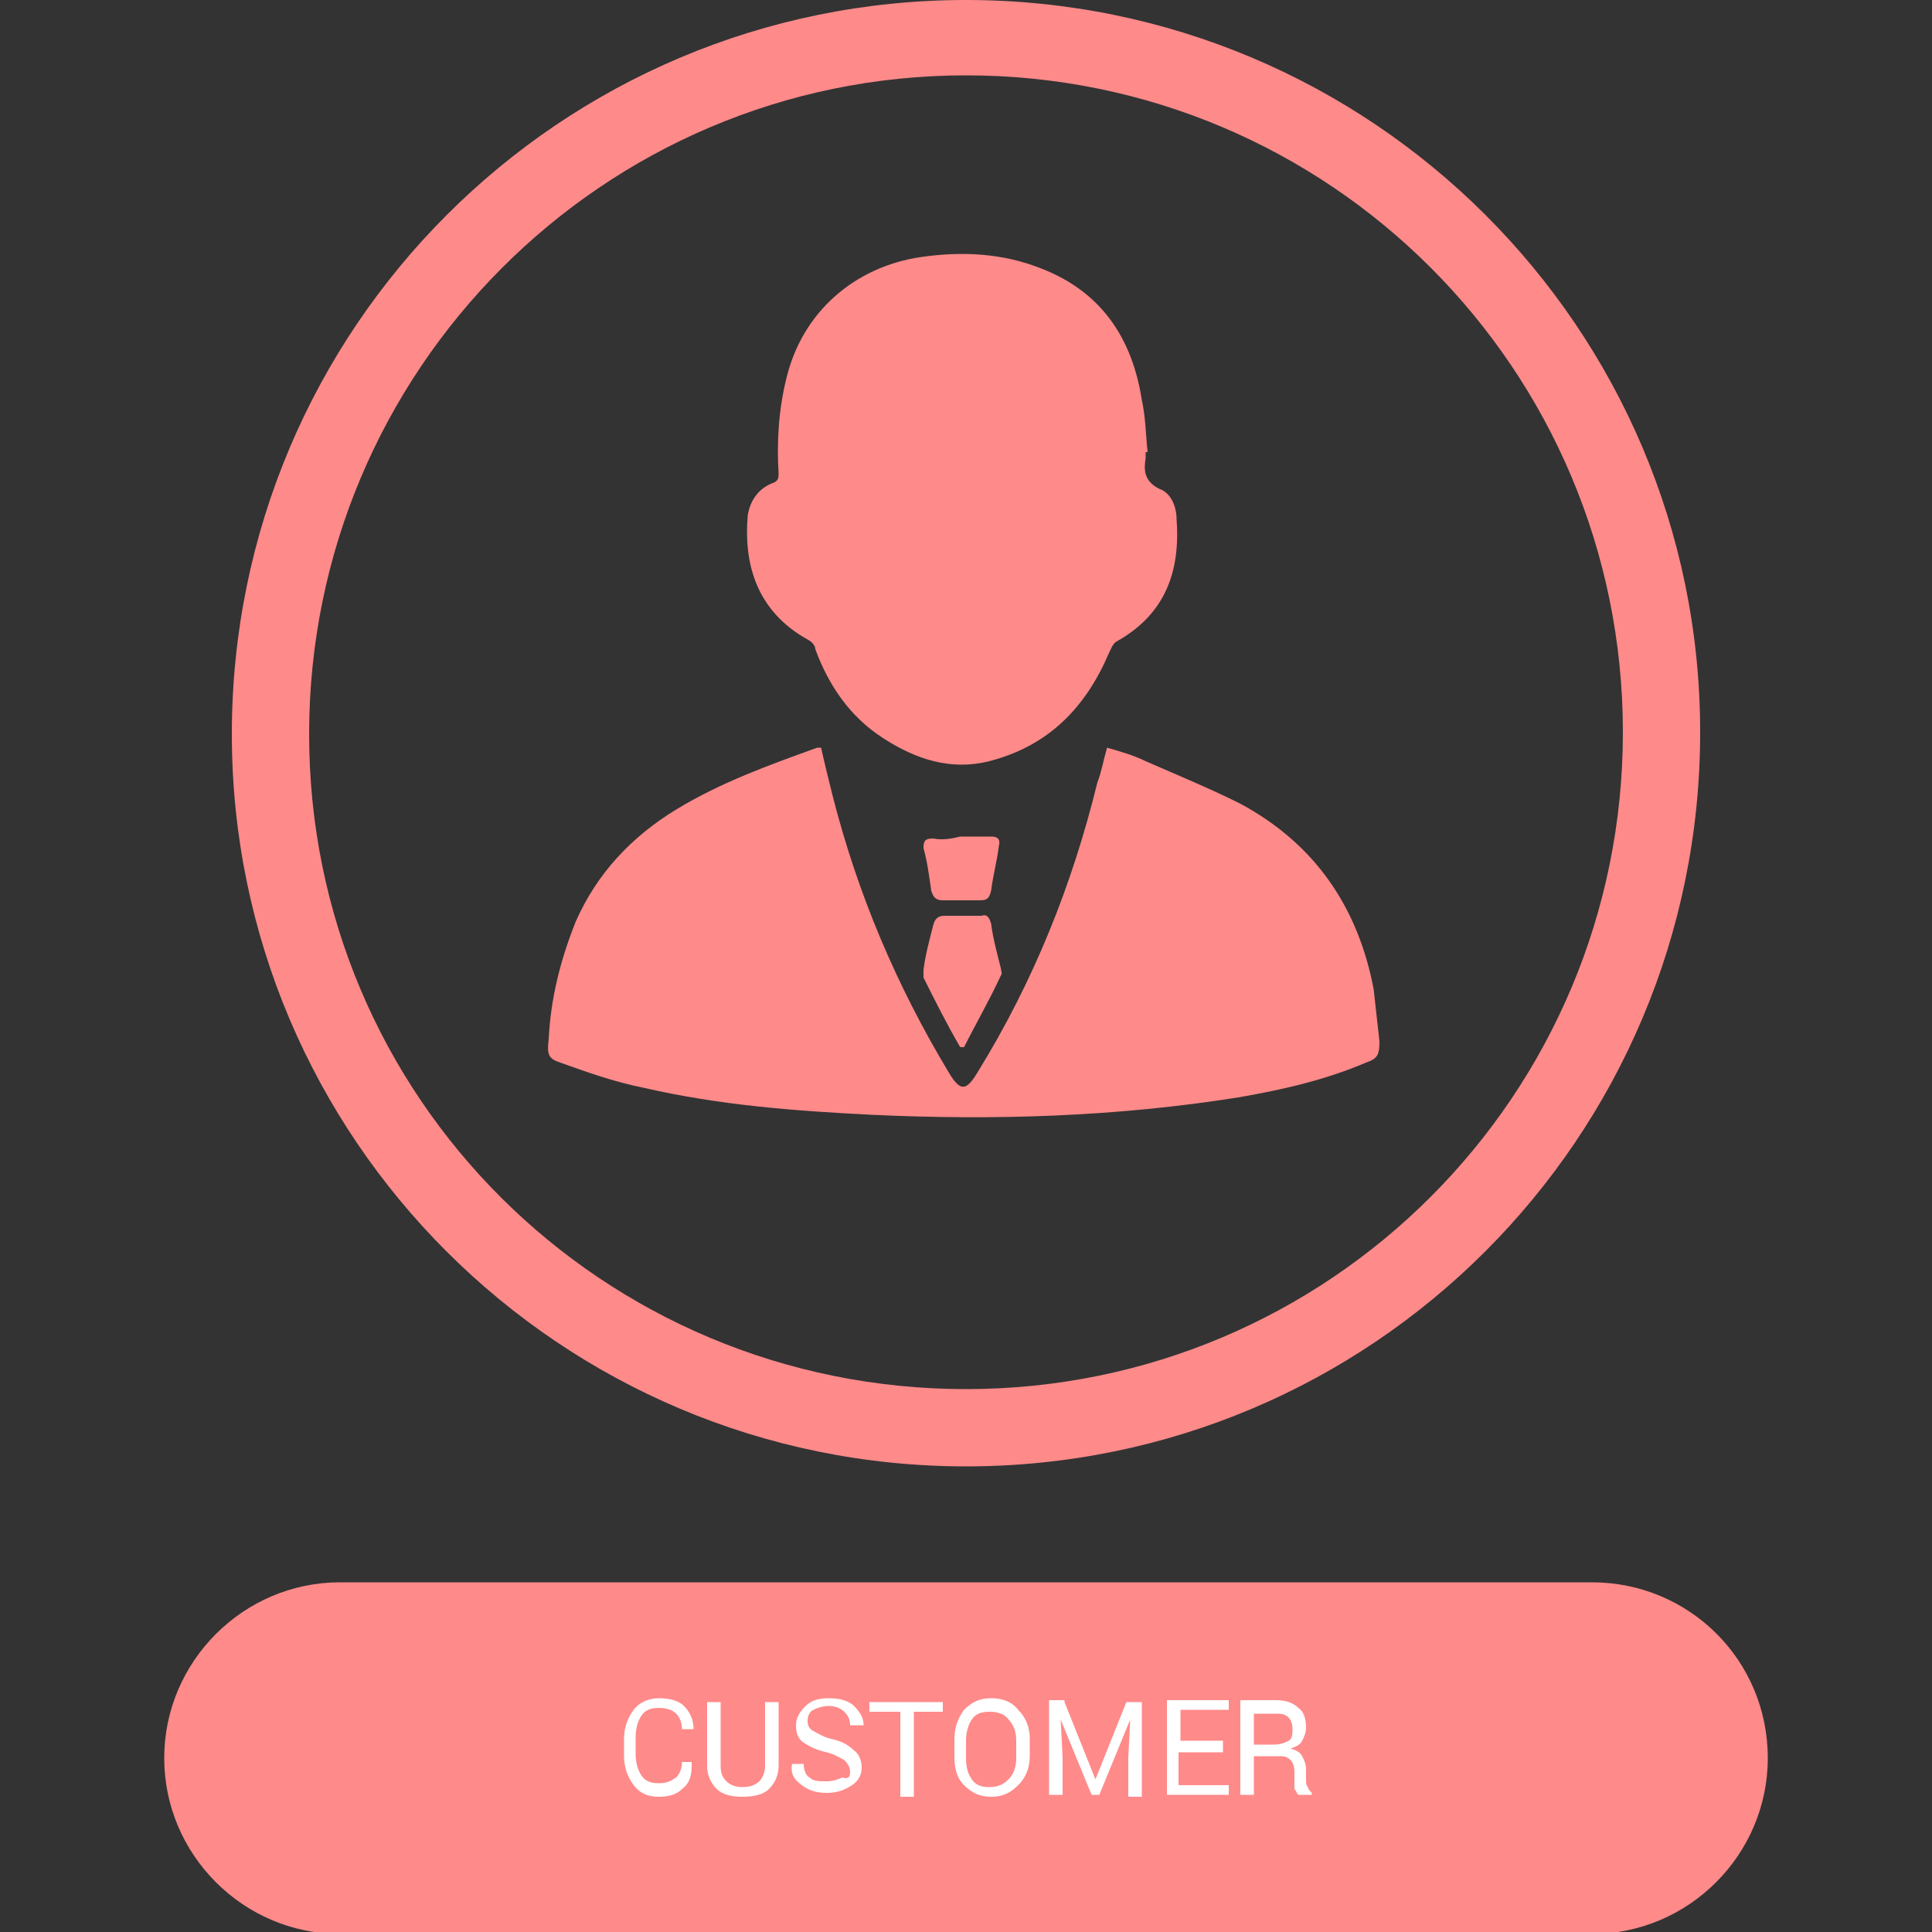 <?xml version="1.0" encoding="utf-8"?>
<!-- Generator: Adobe Illustrator 21.1.0, SVG Export Plug-In . SVG Version: 6.00 Build 0)  -->
<svg version="1.1" id="Layer_1" xmlns="http://www.w3.org/2000/svg" xmlns:xlink="http://www.w3.org/1999/xlink" x="0px" y="0px"
	 viewBox="0 0 100 100" style="enable-background:new 0 0 100 100;" xml:space="preserve">
<rect x="0" y="0" width="100" height="100" fill="#333333" stroke="none"/>
<style type="text/css">
	.st0{fill:#FF8A8A;}
	.st1{fill:#FFFFFF;}
</style>
<g>
	<g>
		<path class="st0" d="M29,55c1.4,0.5,2.8,1,4.3,1.3c3.9,0.9,7.8,1.2,11.8,1.4c6.4,0.3,12.7,0.1,19-0.9c2.3-0.4,4.5-0.9,6.6-1.8
			c0.6-0.2,0.7-0.4,0.7-1.1c-0.1-0.9-0.2-1.8-0.3-2.7c-0.8-4.2-3-7.5-6.9-9.6c-1.6-0.8-3.3-1.5-4.9-2.2c-0.6-0.3-1.3-0.5-2-0.7
			c-0.2,0.7-0.3,1.3-0.5,1.8c-1.3,5.3-3.3,10.3-6.2,15c-0.6,1-0.9,1-1.5,0c-2.7-4.5-4.7-9.2-6-14.3c-0.2-0.8-0.4-1.6-0.6-2.5
			c-0.1,0-0.2,0-0.2,0c-2.5,0.9-5,1.8-7.3,3.2c-2.3,1.4-4.1,3.3-5.2,5.8c-0.8,2-1.3,4-1.4,6.1C28.3,54.6,28.4,54.8,29,55z"/>
		<path class="st0" d="M41.8,33.1c0.2,0.1,0.4,0.3,0.4,0.5c0.7,1.9,1.8,3.5,3.5,4.6c1.7,1.1,3.5,1.7,5.5,1.2c3.1-0.8,5-2.8,6.2-5.6
			c0.1-0.2,0.2-0.5,0.4-0.6c2.5-1.4,3.3-3.6,3.1-6.3c0-0.7-0.3-1.4-0.9-1.6c-0.8-0.4-0.8-1-0.7-1.6c0-0.1,0-0.2,0-0.3c0,0,0,0,0.1,0
			c-0.1-0.9-0.1-1.8-0.3-2.7c-0.5-3.2-2.1-5.6-5.2-6.8c-2-0.8-4.1-0.9-6.2-0.6c-3.5,0.5-6.2,2.9-7,6.3c-0.4,1.6-0.5,3.3-0.4,4.9
			c0,0.2,0,0.4-0.3,0.5c-0.8,0.3-1.2,1-1.3,1.7C38.5,29.1,39.1,31.6,41.8,33.1z"/>
		<path class="st0" d="M47.8,50.6c0.6,1.2,1.2,2.4,1.9,3.6c0.1,0,0.1,0,0.2,0c0.6-1.2,1.3-2.4,1.9-3.7c0.1-0.1,0-0.3,0-0.4
			c-0.2-0.8-0.4-1.5-0.5-2.3c-0.1-0.3-0.2-0.5-0.5-0.4c-0.6,0-1.2,0-1.9,0c-0.3,0-0.5,0.1-0.6,0.5c-0.2,0.8-0.4,1.5-0.5,2.3
			C47.8,50.3,47.8,50.5,47.8,50.6z"/>
		<path class="st0" d="M48.3,43.4c-0.4,0-0.5,0.1-0.5,0.5c0.2,0.7,0.3,1.5,0.4,2.2c0.1,0.3,0.2,0.5,0.6,0.5c0.6,0,1.3,0,1.9,0
			c0.4,0,0.5-0.1,0.6-0.5c0.1-0.8,0.3-1.5,0.4-2.3c0.1-0.4-0.1-0.5-0.4-0.5c-0.5,0-1.1,0-1.6,0c0,0,0,0,0,0
			C49.3,43.4,48.8,43.5,48.3,43.4z"/>
		<path class="st0" d="M50,75.9c21,0,38-17,38-38C88,17,71,0,50,0C29,0,12,17,12,38C12,58.9,29,75.9,50,75.9z M50,3.9
			c18.8,0,34,15.2,34,34c0,18.8-15.2,34-34,34S16,56.8,16,38C16,19.2,31.2,3.9,50,3.9z"/>
		<path class="st0" d="M82.4,81.9H17.6c-5,0-9.1,4.1-9.1,9.1v0c0,5,4.1,9.1,9.1,9.1h64.8c5,0,9.1-4.1,9.1-9.1v0
			C91.5,85.9,87.4,81.9,82.4,81.9z"/>
	</g>
	<g>
		<g>
			<path class="st1" d="M35.8,91.4L35.8,91.4c0,0.5-0.1,0.9-0.5,1.2C35,92.9,34.6,93,34.1,93c-0.6,0-1-0.2-1.3-0.6s-0.5-0.9-0.5-1.5
				v-0.9c0-0.6,0.2-1.1,0.5-1.5s0.8-0.6,1.3-0.6s1,0.1,1.3,0.4c0.3,0.3,0.5,0.7,0.5,1.2l0,0h-0.6c0-0.3-0.1-0.6-0.3-0.8
				c-0.2-0.2-0.5-0.3-0.9-0.3c-0.4,0-0.7,0.1-0.9,0.4c-0.2,0.3-0.3,0.7-0.3,1.1v0.9c0,0.4,0.1,0.8,0.3,1.1s0.5,0.4,0.9,0.4
				c0.4,0,0.6-0.1,0.9-0.3c0.2-0.2,0.3-0.5,0.3-0.8H35.8z"/>
			<path class="st1" d="M40.3,88.1v3.3c0,0.5-0.2,0.9-0.5,1.2S39,93,38.4,93c-0.5,0-1-0.1-1.3-0.4s-0.5-0.7-0.5-1.2v-3.3h0.7v3.3
				c0,0.4,0.1,0.6,0.3,0.8c0.2,0.2,0.5,0.3,0.8,0.3c0.4,0,0.7-0.1,0.9-0.3c0.2-0.2,0.3-0.5,0.3-0.8v-3.3H40.3z"/>
			<path class="st1" d="M44,91.7c0-0.2-0.1-0.4-0.3-0.6c-0.2-0.1-0.5-0.3-0.9-0.4c-0.5-0.1-0.9-0.3-1.2-0.5
				c-0.3-0.2-0.4-0.5-0.4-0.9c0-0.4,0.2-0.7,0.5-1c0.3-0.3,0.7-0.4,1.2-0.4c0.5,0,1,0.1,1.3,0.4c0.3,0.3,0.5,0.6,0.5,1l0,0H44
				c0-0.3-0.1-0.5-0.3-0.7c-0.2-0.2-0.5-0.3-0.8-0.3c-0.3,0-0.6,0.1-0.8,0.2c-0.2,0.1-0.3,0.3-0.3,0.6c0,0.2,0.1,0.4,0.3,0.5
				c0.2,0.1,0.5,0.3,0.9,0.4c0.5,0.1,0.9,0.3,1.2,0.6c0.3,0.2,0.4,0.6,0.4,0.9c0,0.4-0.2,0.7-0.5,0.9c-0.3,0.2-0.7,0.4-1.3,0.4
				c-0.5,0-0.9-0.1-1.3-0.4c-0.4-0.3-0.6-0.6-0.5-1.1l0,0h0.6c0,0.3,0.1,0.6,0.3,0.7c0.2,0.2,0.5,0.2,0.9,0.2c0.3,0,0.6-0.1,0.8-0.2
				C43.9,92.1,44,92,44,91.7z"/>
			<path class="st1" d="M48.9,88.6h-1.6v4.4h-0.7v-4.4h-1.6v-0.5h3.8V88.6z"/>
			<path class="st1" d="M53.3,90.9c0,0.6-0.2,1.1-0.6,1.5c-0.4,0.4-0.8,0.6-1.4,0.6c-0.6,0-1-0.2-1.4-0.6c-0.4-0.4-0.5-0.9-0.5-1.5
				v-0.9c0-0.6,0.2-1.1,0.5-1.5c0.4-0.4,0.8-0.6,1.4-0.6c0.6,0,1.1,0.2,1.4,0.6c0.4,0.4,0.6,0.9,0.6,1.5V90.9z M52.6,90.1
				c0-0.4-0.1-0.8-0.4-1.1c-0.2-0.3-0.6-0.4-1-0.4c-0.4,0-0.7,0.1-0.9,0.4c-0.2,0.3-0.3,0.7-0.3,1.1v0.9c0,0.5,0.1,0.8,0.3,1.1
				c0.2,0.3,0.5,0.4,0.9,0.4c0.4,0,0.7-0.1,1-0.4s0.4-0.7,0.4-1.1V90.1z"/>
			<path class="st1" d="M55.1,88.1l1.6,4h0l1.6-4h0.8v4.9h-0.7V91l0.1-2l0,0l-1.6,3.9h-0.4L54.9,89l0,0l0.1,2v1.9h-0.7v-4.9H55.1z"
				/>
			<path class="st1" d="M63.2,90.7h-2.2v1.7h2.6v0.5h-3.2v-4.9h3.2v0.5h-2.5v1.6h2.2V90.7z"/>
			<path class="st1" d="M64.9,90.8v2.1h-0.7v-4.9H66c0.5,0,0.9,0.1,1.2,0.4c0.3,0.2,0.4,0.6,0.4,1c0,0.3-0.1,0.5-0.2,0.7
				c-0.1,0.2-0.3,0.3-0.6,0.4c0.3,0.1,0.5,0.2,0.6,0.4s0.2,0.4,0.2,0.7v0.5c0,0.2,0,0.3,0.1,0.4c0,0.1,0.1,0.2,0.2,0.3v0.1h-0.7
				c-0.1-0.1-0.1-0.2-0.2-0.3c0-0.1,0-0.3,0-0.5v-0.4c0-0.3-0.1-0.5-0.2-0.6c-0.2-0.2-0.4-0.2-0.6-0.2H64.9z M64.9,90.3h1
				c0.4,0,0.6-0.1,0.8-0.2s0.2-0.4,0.2-0.6c0-0.3-0.1-0.5-0.2-0.6c-0.2-0.2-0.4-0.2-0.7-0.2h-1.1V90.3z"/>
		</g>
	</g>
</g>
</svg>
